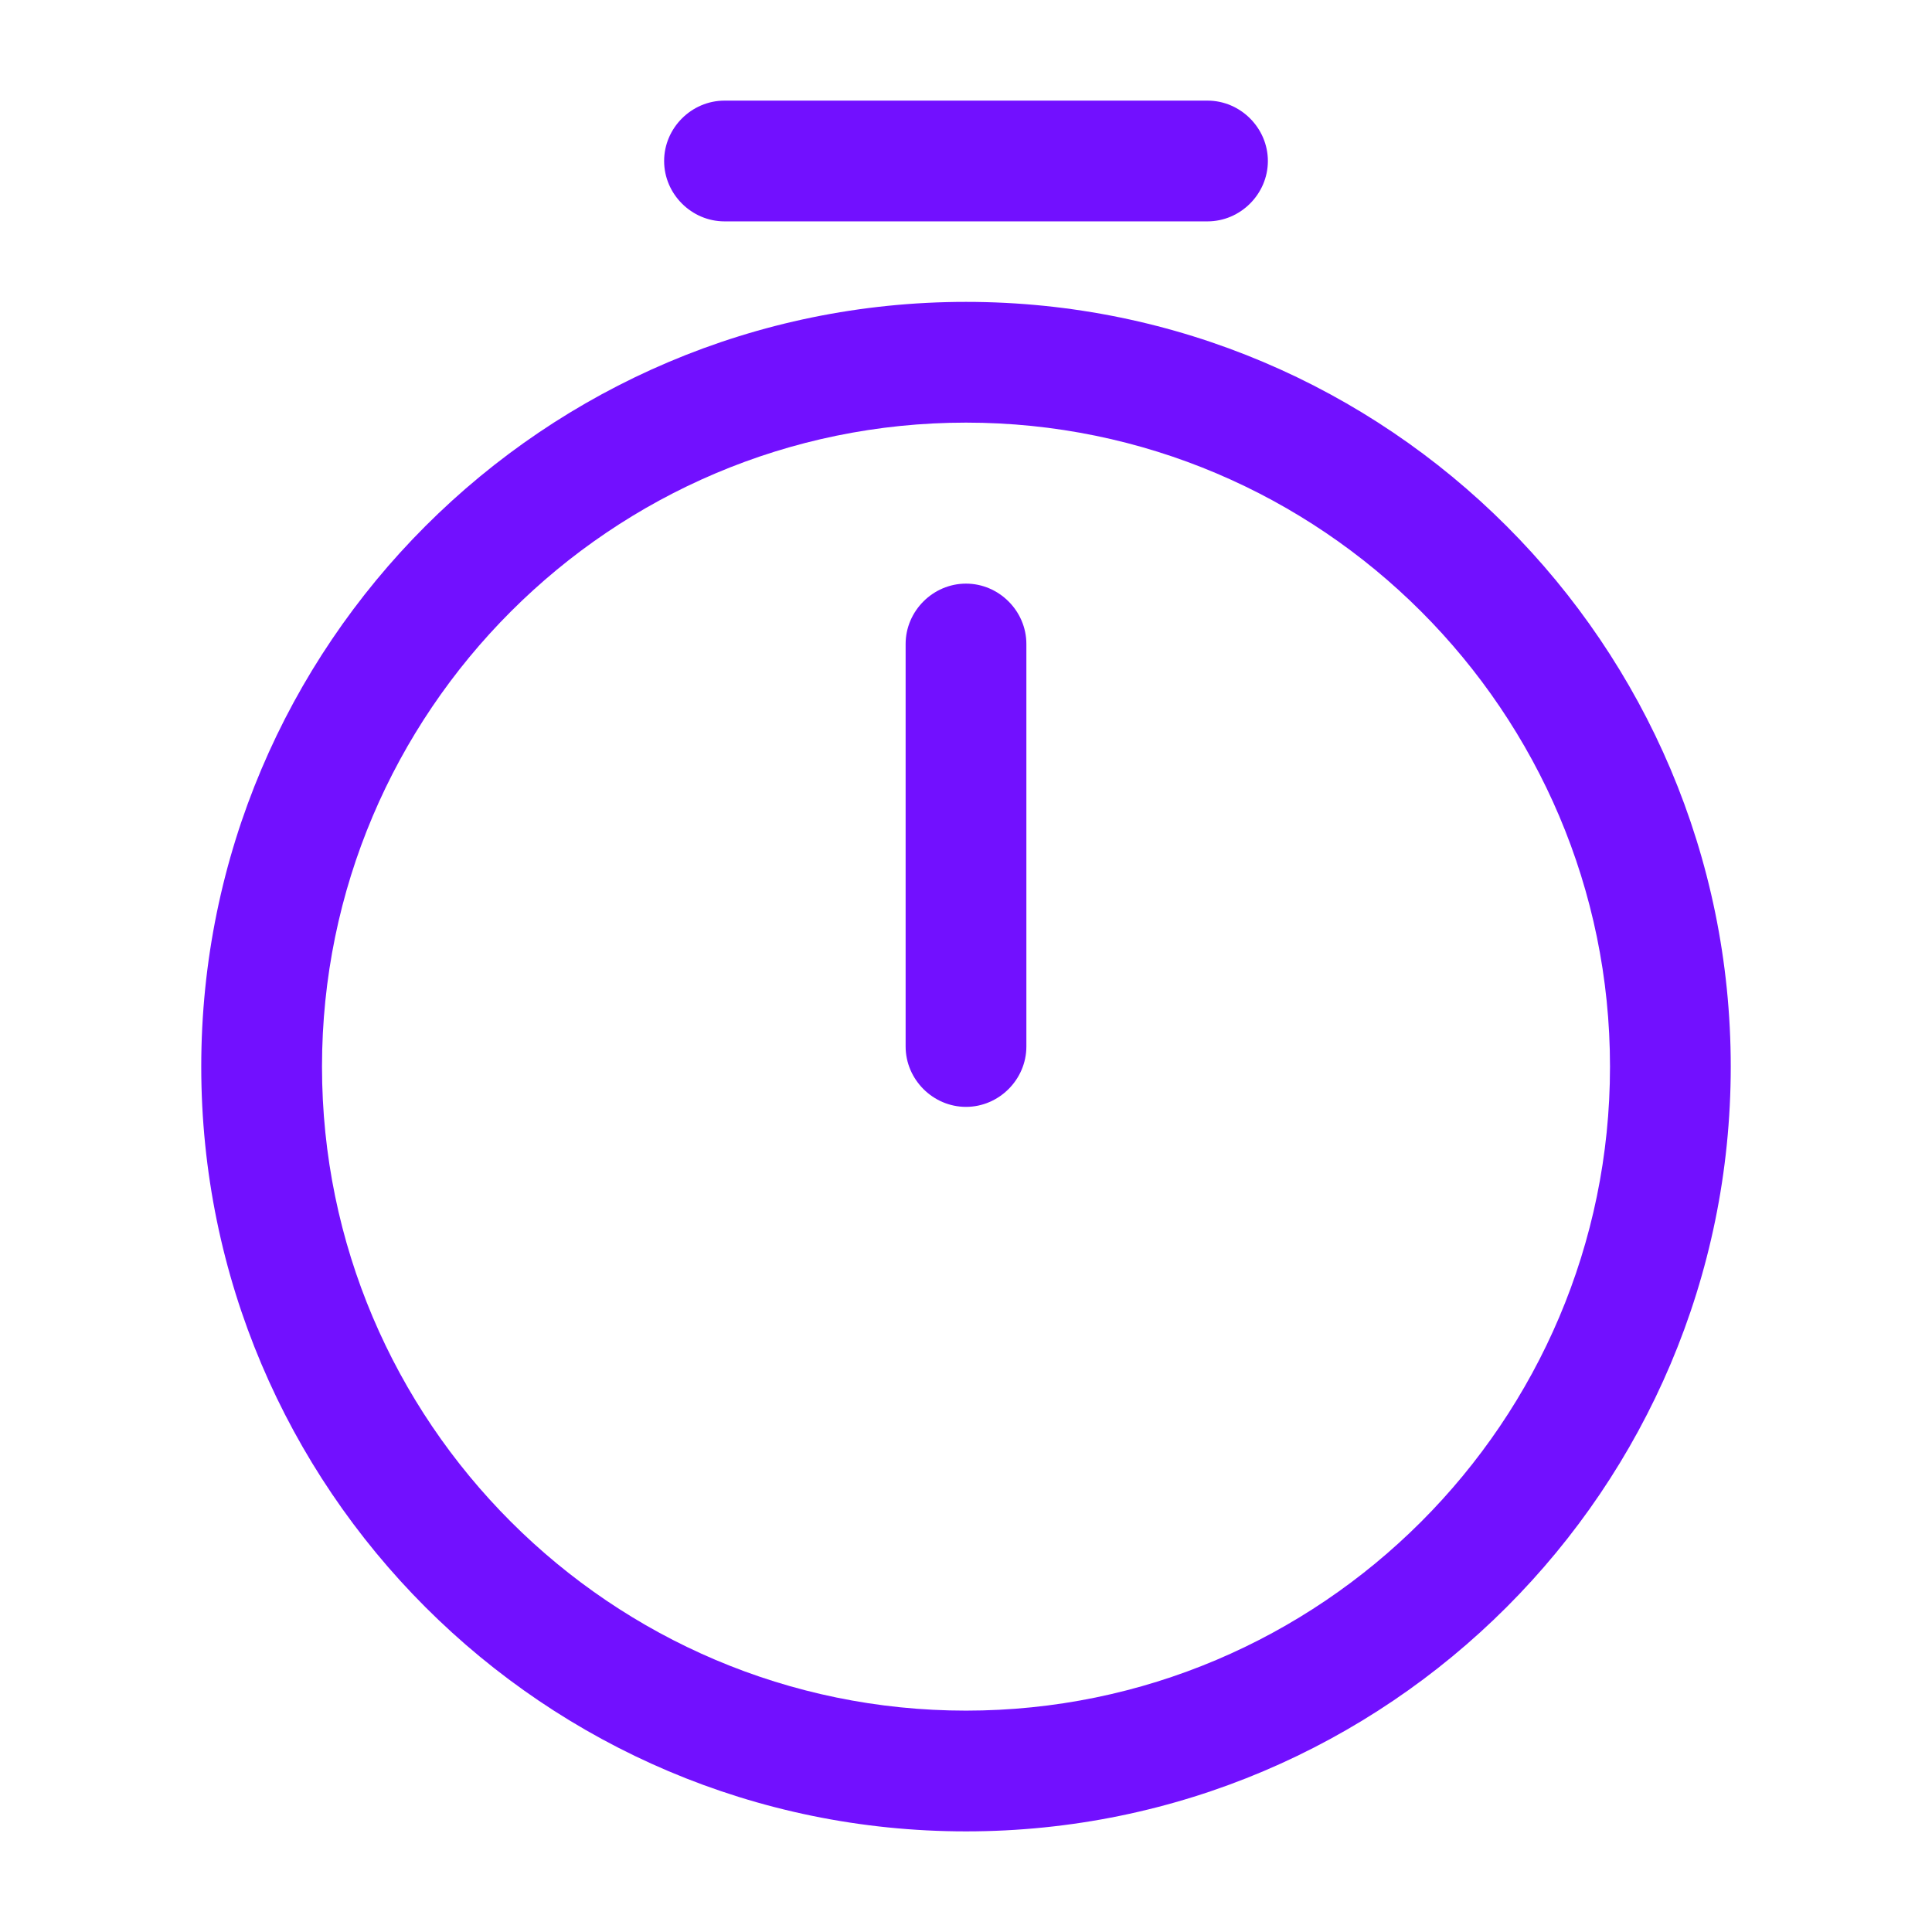 <svg width="12" height="12" viewBox="0 0 12 12" fill="none" xmlns="http://www.w3.org/2000/svg">
<path d="M6 11.375C3.38 11.375 1.25 9.245 1.25 6.625C1.25 4.005 3.38 1.875 6 1.875C8.62 1.875 10.75 4.005 10.75 6.625C10.75 9.245 8.62 11.375 6 11.375ZM6 2.625C3.795 2.625 2 4.42 2 6.625C2 8.83 3.795 10.625 6 10.625C8.205 10.625 10 8.83 10 6.625C10 4.42 8.205 2.625 6 2.625Z" fill="#7210FF"/>
<path d="M6 6.875C5.795 6.875 5.625 6.705 5.625 6.5V4C5.625 3.795 5.795 3.625 6 3.625C6.205 3.625 6.375 3.795 6.375 4V6.5C6.375 6.705 6.205 6.875 6 6.875Z" fill="#7210FF"/>
<path d="M7.5 1.375H4.5C4.295 1.375 4.125 1.205 4.125 1C4.125 0.795 4.295 0.625 4.5 0.625H7.5C7.705 0.625 7.875 0.795 7.875 1C7.875 1.205 7.705 1.375 7.5 1.375Z" fill="#7210FF"/>
</svg>
